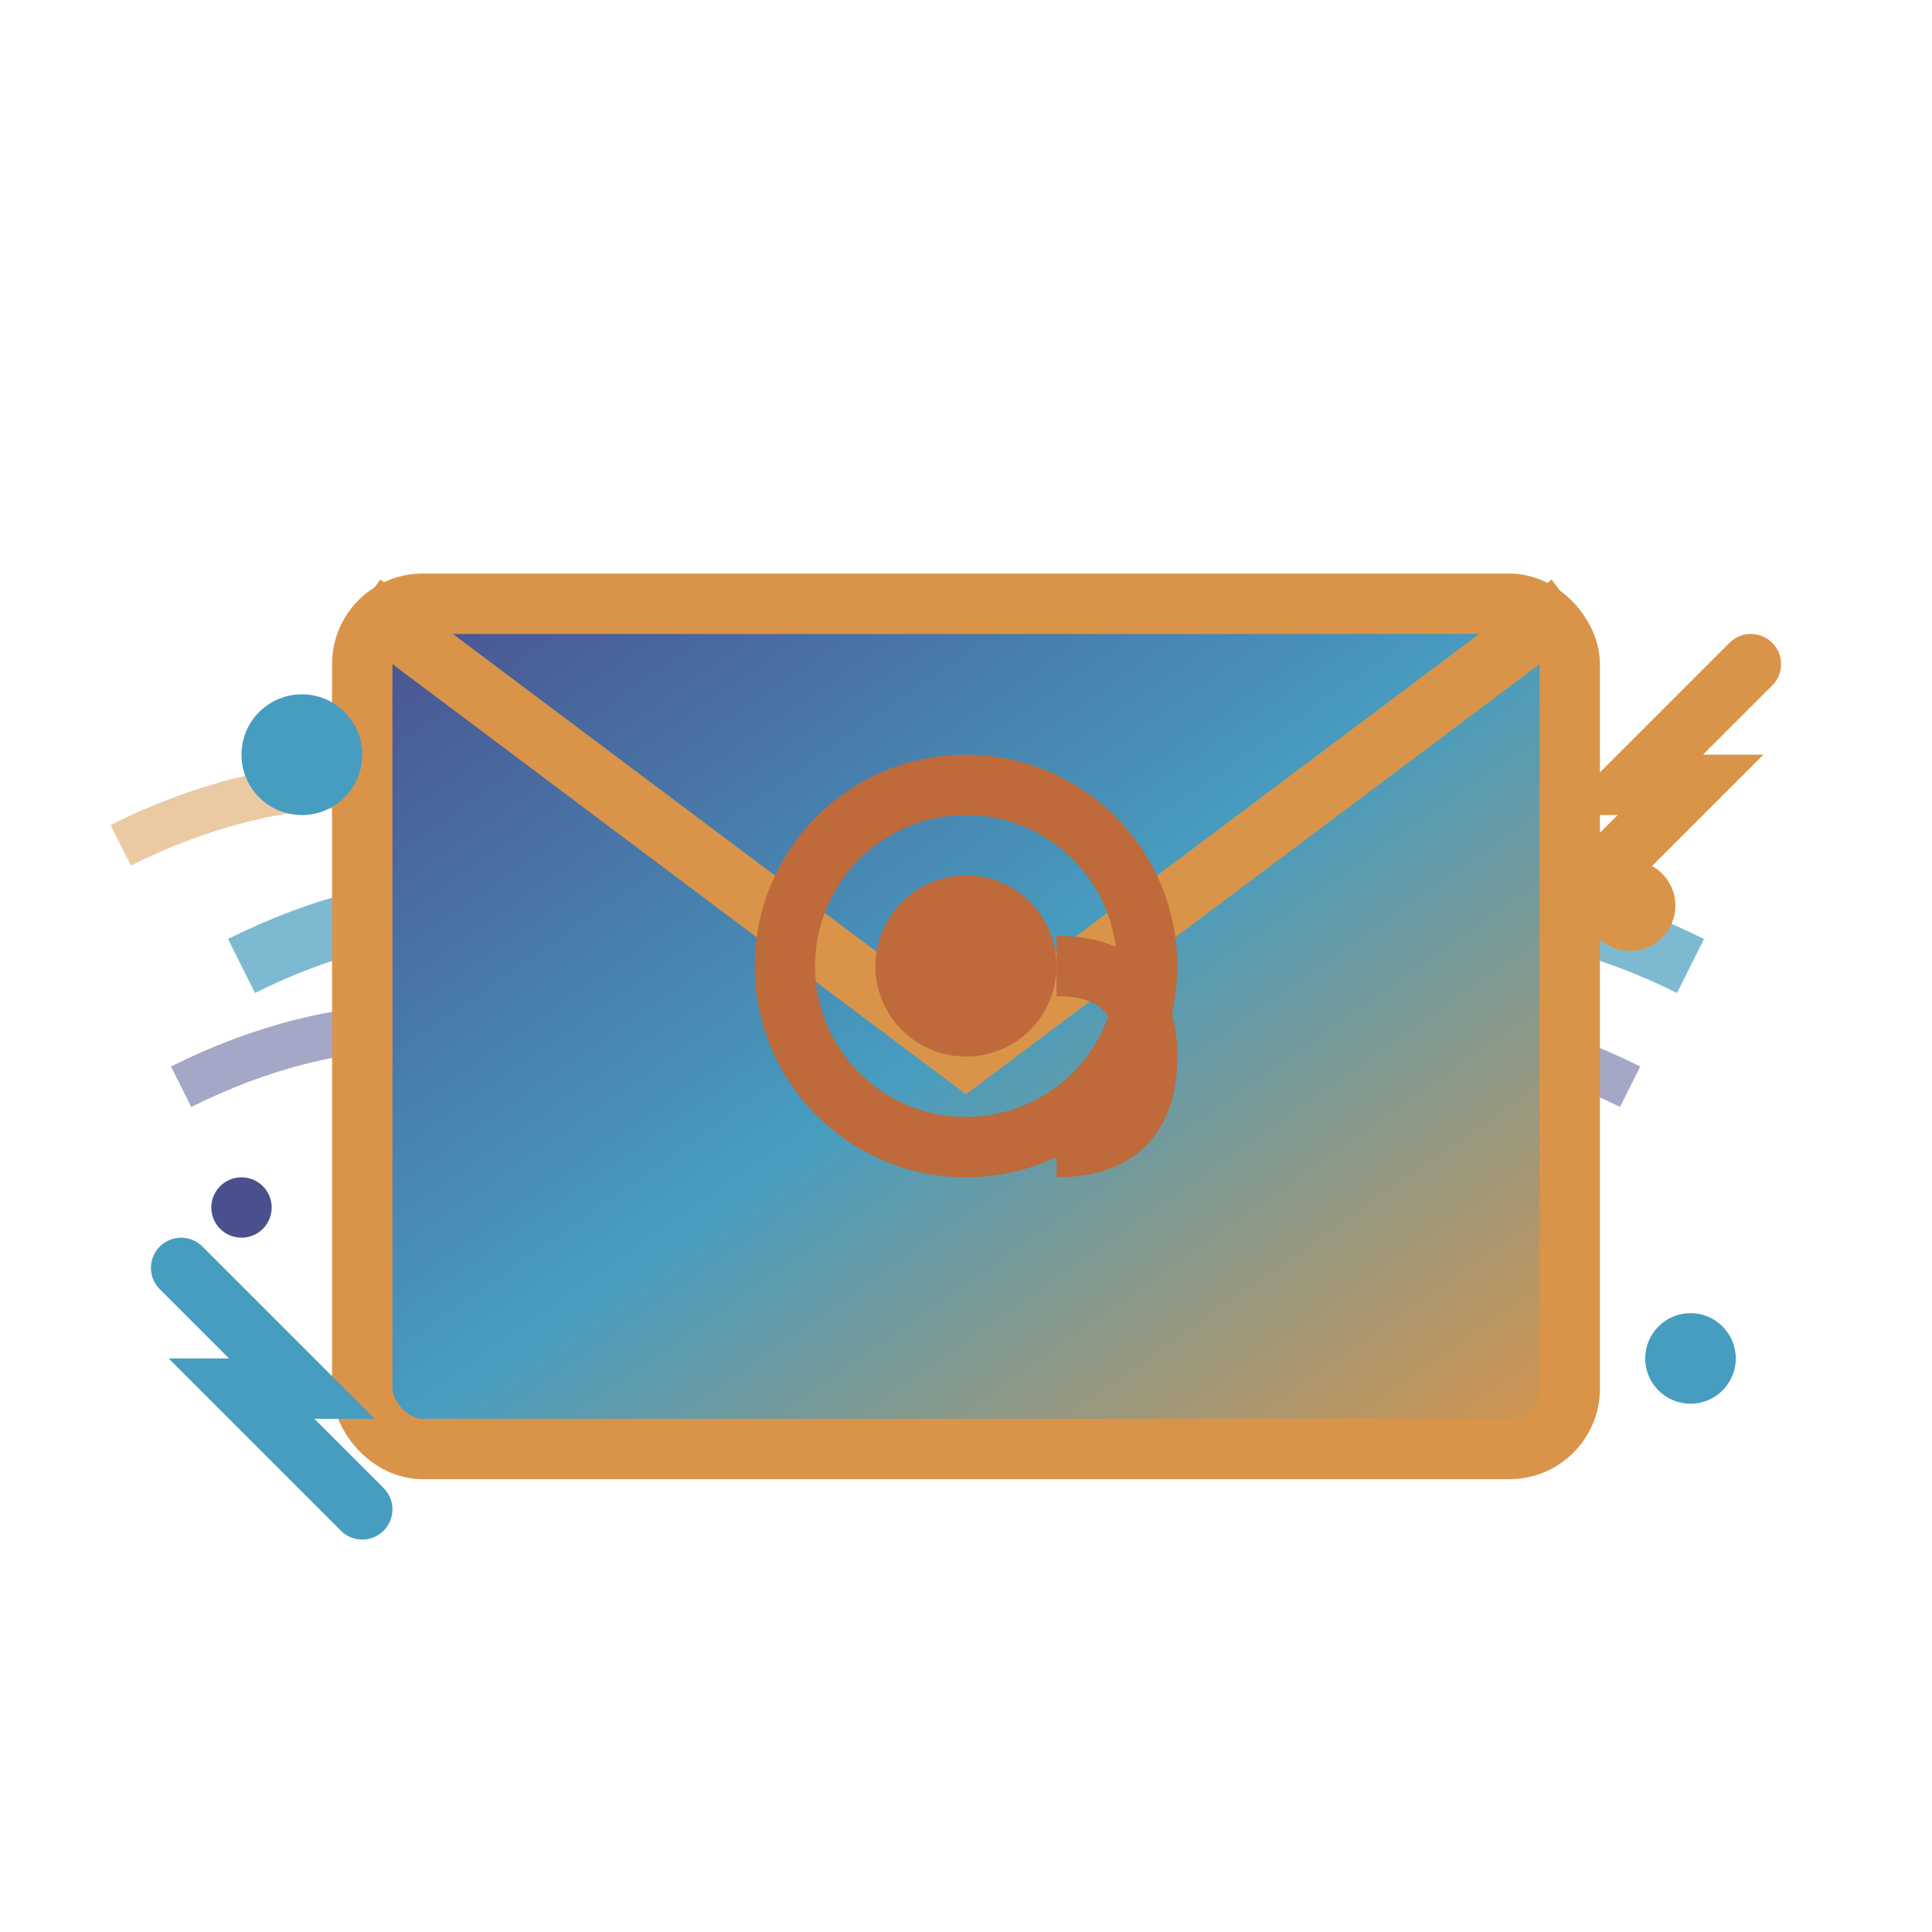 <svg width="64" height="64" viewBox="0 0 64 64" fill="none" xmlns="http://www.w3.org/2000/svg">
  <!-- Fighting game style email icon with energy blast -->
  <defs>
    <linearGradient id="energyGrad" x1="0%" y1="0%" x2="100%" y2="100%">
      <stop offset="0%" style="stop-color:#4a508e;stop-opacity:1" />
      <stop offset="50%" style="stop-color:#479dc0;stop-opacity:1" />
      <stop offset="100%" style="stop-color:#d99449;stop-opacity:1" />
    </linearGradient>
    <filter id="energyGlow">
      <feGaussianBlur stdDeviation="2" result="coloredBlur"/>
      <feMerge> 
        <feMergeNode in="coloredBlur"/>
        <feMergeNode in="SourceGraphic"/>
      </feMerge>
    </filter>
  </defs>
  
  <!-- Energy waves -->
  <g filter="url(#energyGlow)">
    <path d="M8 32 Q16 28 24 32 Q32 36 40 32 Q48 28 56 32" stroke="#479dc0" stroke-width="2" fill="none" opacity="0.7"/>
    <path d="M4 28 Q12 24 20 28 Q28 32 36 28 Q44 24 52 28" stroke="#d99449" stroke-width="1.5" fill="none" opacity="0.5"/>
    <path d="M6 36 Q14 32 22 36 Q30 40 38 36 Q46 32 54 36" stroke="#4a508e" stroke-width="1.5" fill="none" opacity="0.5"/>
  </g>
  
  <!-- Main envelope with energy effect -->
  <g filter="url(#energyGlow)">
    <!-- Envelope body -->
    <rect x="12" y="20" width="40" height="28" rx="2" fill="url(#energyGrad)" stroke="#d99449" stroke-width="2"/>
    
    <!-- Envelope flap -->
    <path d="M12 20 L32 35 L52 20" stroke="#d99449" stroke-width="2" fill="none"/>
    
    <!-- Energy sparks around envelope -->
    <circle cx="10" cy="25" r="2" fill="#479dc0"/>
    <circle cx="54" cy="30" r="1.5" fill="#d99449"/>
    <circle cx="8" cy="40" r="1" fill="#4a508e"/>
    <circle cx="56" cy="45" r="1.5" fill="#479dc0"/>
    
    <!-- Lightning bolts -->
    <path d="M58 22 L54 26 L56 26 L52 30" stroke="#d99449" stroke-width="2" stroke-linecap="round"/>
    <path d="M6 42 L10 46 L8 46 L12 50" stroke="#479dc0" stroke-width="2" stroke-linecap="round"/>
  </g>
  
  <!-- @ symbol with energy -->
  <g transform="translate(32, 32)">
    <circle r="6" fill="none" stroke="#be6a3b" stroke-width="2"/>
    <circle r="3" fill="#be6a3b"/>
    <path d="M3 0 Q6 0 6 3 Q6 6 3 6" stroke="#be6a3b" stroke-width="2" fill="none"/>
  </g>
</svg>